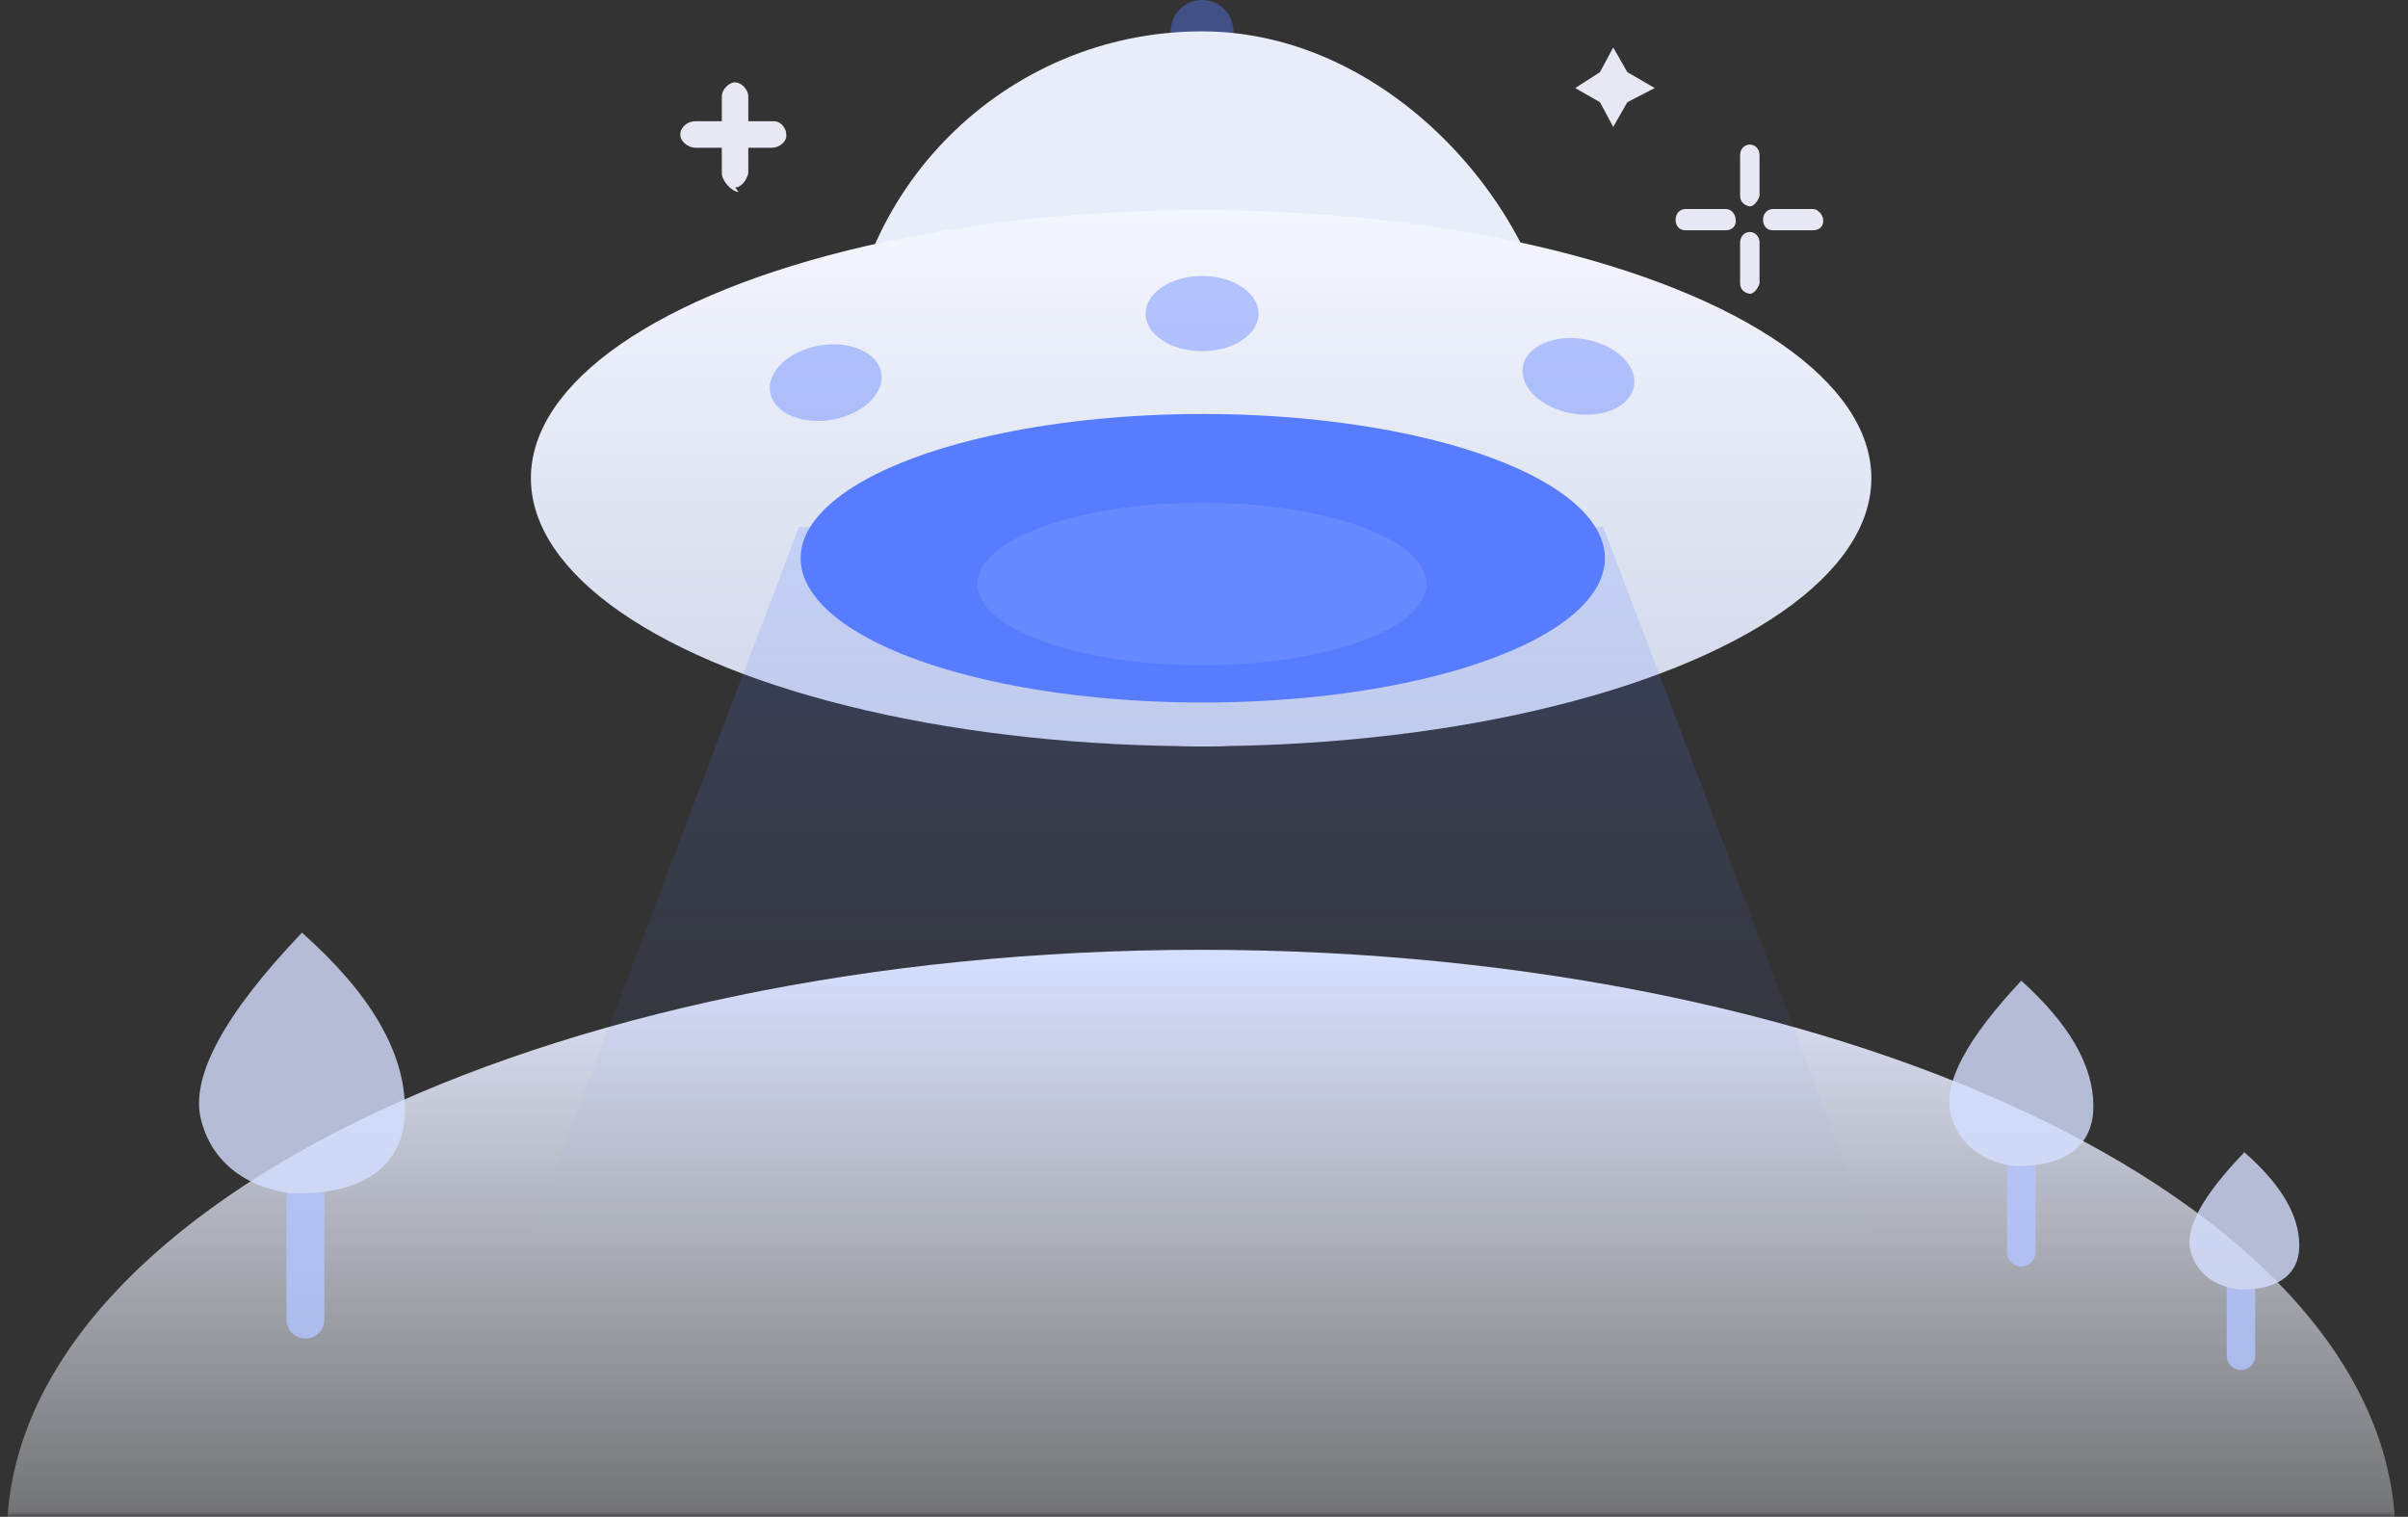 <?xml version="1.0" encoding="UTF-8"?>
<svg width="254px" height="160px" viewBox="0 0 254 160" version="1.1" xmlns="http://www.w3.org/2000/svg" xmlns:xlink="http://www.w3.org/1999/xlink">
    <rect x="0" y="0" width="254" height="160" fill="#333333" stroke="none"/>
    <title>错误请求</title>
    <defs>
        <rect id="path-1" x="0" y="0" width="253.394" height="62"></rect>
        <linearGradient x1="50%" y1="0%" x2="50%" y2="92.13%" id="linearGradient-3">
            <stop stop-color="#E2E8FF" offset="0%"></stop>
            <stop stop-color="#FFFFFF" stop-opacity="0" offset="100%"></stop>
        </linearGradient>
        <linearGradient x1="50%" y1="0%" x2="50%" y2="100%" id="linearGradient-4">
            <stop stop-color="#F4F6FF" offset="0%"></stop>
            <stop stop-color="#D0D7E9" offset="100%"></stop>
        </linearGradient>
        <linearGradient x1="50%" y1="100%" x2="50%" y2="0%" id="linearGradient-5">
            <stop stop-color="#577CFF" stop-opacity="0" offset="0%"></stop>
            <stop stop-color="#577CFF" offset="100%"></stop>
        </linearGradient>
    </defs>
    <g id="缺省页面" stroke="none" stroke-width="1" fill="none" fill-rule="evenodd">
        <g id="4-Http异常处理1" transform="translate(-720, -353)">
            <g id="main" transform="translate(108, 76)">
                <g transform="translate(612, 277)" id="错误请求">
                    <g id="bg" transform="translate(0, 97.919)">
                        <mask id="mask-2" fill="white">
                            <use xlink:href="#path-1"></use>
                        </mask>
                        <g id="矩形"></g>
                        <path d="M252.67,64.172 C252.67,29.985 196.27,2.271 126.697,2.271 C57.124,2.271 0.724,29.985 0.724,64.172 C0.724,98.359 252.67,98.359 252.67,64.172 Z" id="椭圆形" fill="url(#linearGradient-3)" fill-rule="nonzero" mask="url(#mask-2)"></path>
                        <g id="树" opacity="0.8" mask="url(#mask-2)">
                            <g transform="translate(20.995, 0.462)">
                                <g id="树1">
                                    <line x1="11.222" y1="27.24" x2="11.222" y2="40.814" id="直线" stroke="#B3C4FF" stroke-width="4" stroke-linecap="round"></line>
                                    <path d="M10.856,0 C2.624,8.643 -0.927,15.215 0.205,19.718 C1.903,26.473 8.66,27.511 10.33,27.511 C12,27.511 21.719,27.64 21.719,18.637 C21.719,12.635 18.098,6.422 10.856,0 Z" id="路径-15" fill="#D5DFFF" fill-rule="nonzero"></path>
                                </g>
                                <g id="树2" transform="translate(184.615, 5.068)">
                                    <line x1="7.602" y1="19.14" x2="7.602" y2="28.643" id="直线" stroke="#B3C4FF" stroke-width="3" stroke-linecap="round"></line>
                                    <path d="M7.599,0 C1.836,6.141 -0.649,10.811 0.144,14.01 C1.332,18.81 6.062,19.548 7.231,19.548 C8.4,19.548 15.204,19.639 15.204,13.242 C15.204,8.977 12.669,4.563 7.599,0 Z" id="路径-15" fill="#D5DFFF" fill-rule="nonzero"></path>
                                </g>
                                <g id="树3" transform="translate(209.955, 23.167)">
                                    <line x1="5.43" y1="14.005" x2="5.43" y2="21.471" id="直线" stroke="#B3C4FF" stroke-width="3" stroke-linecap="round"></line>
                                    <path d="M5.79,0 C1.399,4.549 -0.494,8.008 0.109,10.378 C1.015,13.933 4.618,14.48 5.509,14.48 C6.4,14.48 11.584,14.547 11.584,9.809 C11.584,6.65 9.652,3.38 5.79,0 Z" id="路径-15" fill="#D5DFFF" fill-rule="nonzero"></path>
                                </g>
                            </g>
                        </g>
                    </g>
                    <g id="网络获取失败-icon" transform="translate(56, 0)">
                        <g id="编组">
                            <circle id="椭圆形" fill="#577CFF" opacity="0.4" cx="70.797" cy="3.308" r="3.308"></circle>
                            <rect id="矩形" fill="#E8EDF9" x="33.083" y="3.308" width="75.429" height="75.429" rx="37.714"></rect>
                            <ellipse id="椭圆形" fill="url(#linearGradient-4)" cx="70.697" cy="50.44" rx="70.697" ry="28.279"></ellipse>
                            <polygon id="路径" fill="url(#linearGradient-5)" fill-rule="nonzero" opacity="0.2" points="28.279 55.579 113.116 55.579 141.395 130 0 130"></polygon>
                            <ellipse id="椭圆形" fill="#577CFF" cx="70.87" cy="58.887" rx="42.418" ry="15.218"></ellipse>
                            <ellipse id="椭圆形" fill="#FFFFFF" opacity="0.1" cx="70.784" cy="61.599" rx="23.682" ry="8.566"></ellipse>
                            <ellipse id="椭圆形" fill="#577CFF" opacity="0.4" cx="70.797" cy="33.083" rx="5.955" ry="3.97"></ellipse>
                            <ellipse id="椭圆形" fill="#577CFF" opacity="0.4" transform="translate(110.496, 39.699) rotate(10) translate(-110.496, -39.699) " cx="110.496" cy="39.699" rx="5.955" ry="3.97"></ellipse>
                            <ellipse id="椭圆形" fill="#577CFF" opacity="0.4" transform="translate(31.098, 40.361) rotate(-10) translate(-31.098, -40.361) " cx="31.098" cy="40.361" rx="5.955" ry="3.97"></ellipse>
                        </g>
                        <path d="M21.534,8.687 C22.186,8.687 22.932,9.433 22.932,10.178 L22.932,12.787 L25.634,12.787 C26.38,12.787 26.939,13.533 26.939,14.185 C27.032,14.931 26.193,15.583 25.448,15.583 L22.932,15.582 L22.932,18.285 C22.746,19.031 22.186,19.776 21.534,19.776 L21.907,20.242 C21.161,20.242 20.136,19.031 20.136,18.285 L20.136,15.582 L17.341,15.583 C16.596,15.583 15.757,14.931 15.757,14.185 C15.757,13.44 16.502,12.787 17.341,12.787 L20.136,12.787 L20.136,10.178 C20.136,9.433 20.882,8.687 21.534,8.687 Z" id="形状结合" fill="#E6E9F3"></path>
                        <path d="M135.282,24.287 L130.996,24.287 C130.344,24.287 129.971,23.821 129.971,23.168 C129.971,22.516 130.437,22.05 130.996,22.05 L135.282,22.05 C135.748,22.05 136.307,22.703 136.307,23.168 C136.4,23.821 135.934,24.287 135.282,24.287 Z M126.057,24.287 L121.771,24.287 C121.118,24.287 120.746,23.821 120.746,23.168 C120.746,22.516 121.212,22.05 121.771,22.05 L126.057,22.05 C126.709,22.05 127.082,22.703 127.082,23.168 C127.175,23.821 126.709,24.287 126.057,24.287 Z M127.548,29.878 L127.548,25.591 C127.548,24.939 128.014,24.473 128.573,24.473 C129.132,24.473 129.598,24.939 129.598,25.591 L129.598,29.878 C129.412,30.53 128.946,30.996 128.573,30.996 C128.014,30.903 127.548,30.53 127.548,29.878 Z M127.548,20.653 L127.548,16.366 C127.548,15.714 128.014,15.248 128.573,15.248 C129.132,15.248 129.598,15.714 129.598,16.366 L129.598,20.653 C129.412,21.305 128.946,21.771 128.573,21.771 C128.014,21.678 127.548,21.305 127.548,20.653 Z" id="形状" fill="#E6E9F3"></path>
                        <polygon id="路径" fill="#E6E9F3" points="114.164 13.388 112.767 10.779 110.157 9.288 112.767 7.61 114.164 5.001 115.655 7.61 118.544 9.288 115.655 10.779"></polygon>
                    </g>
                </g>
            </g>
        </g>
    </g>
</svg>